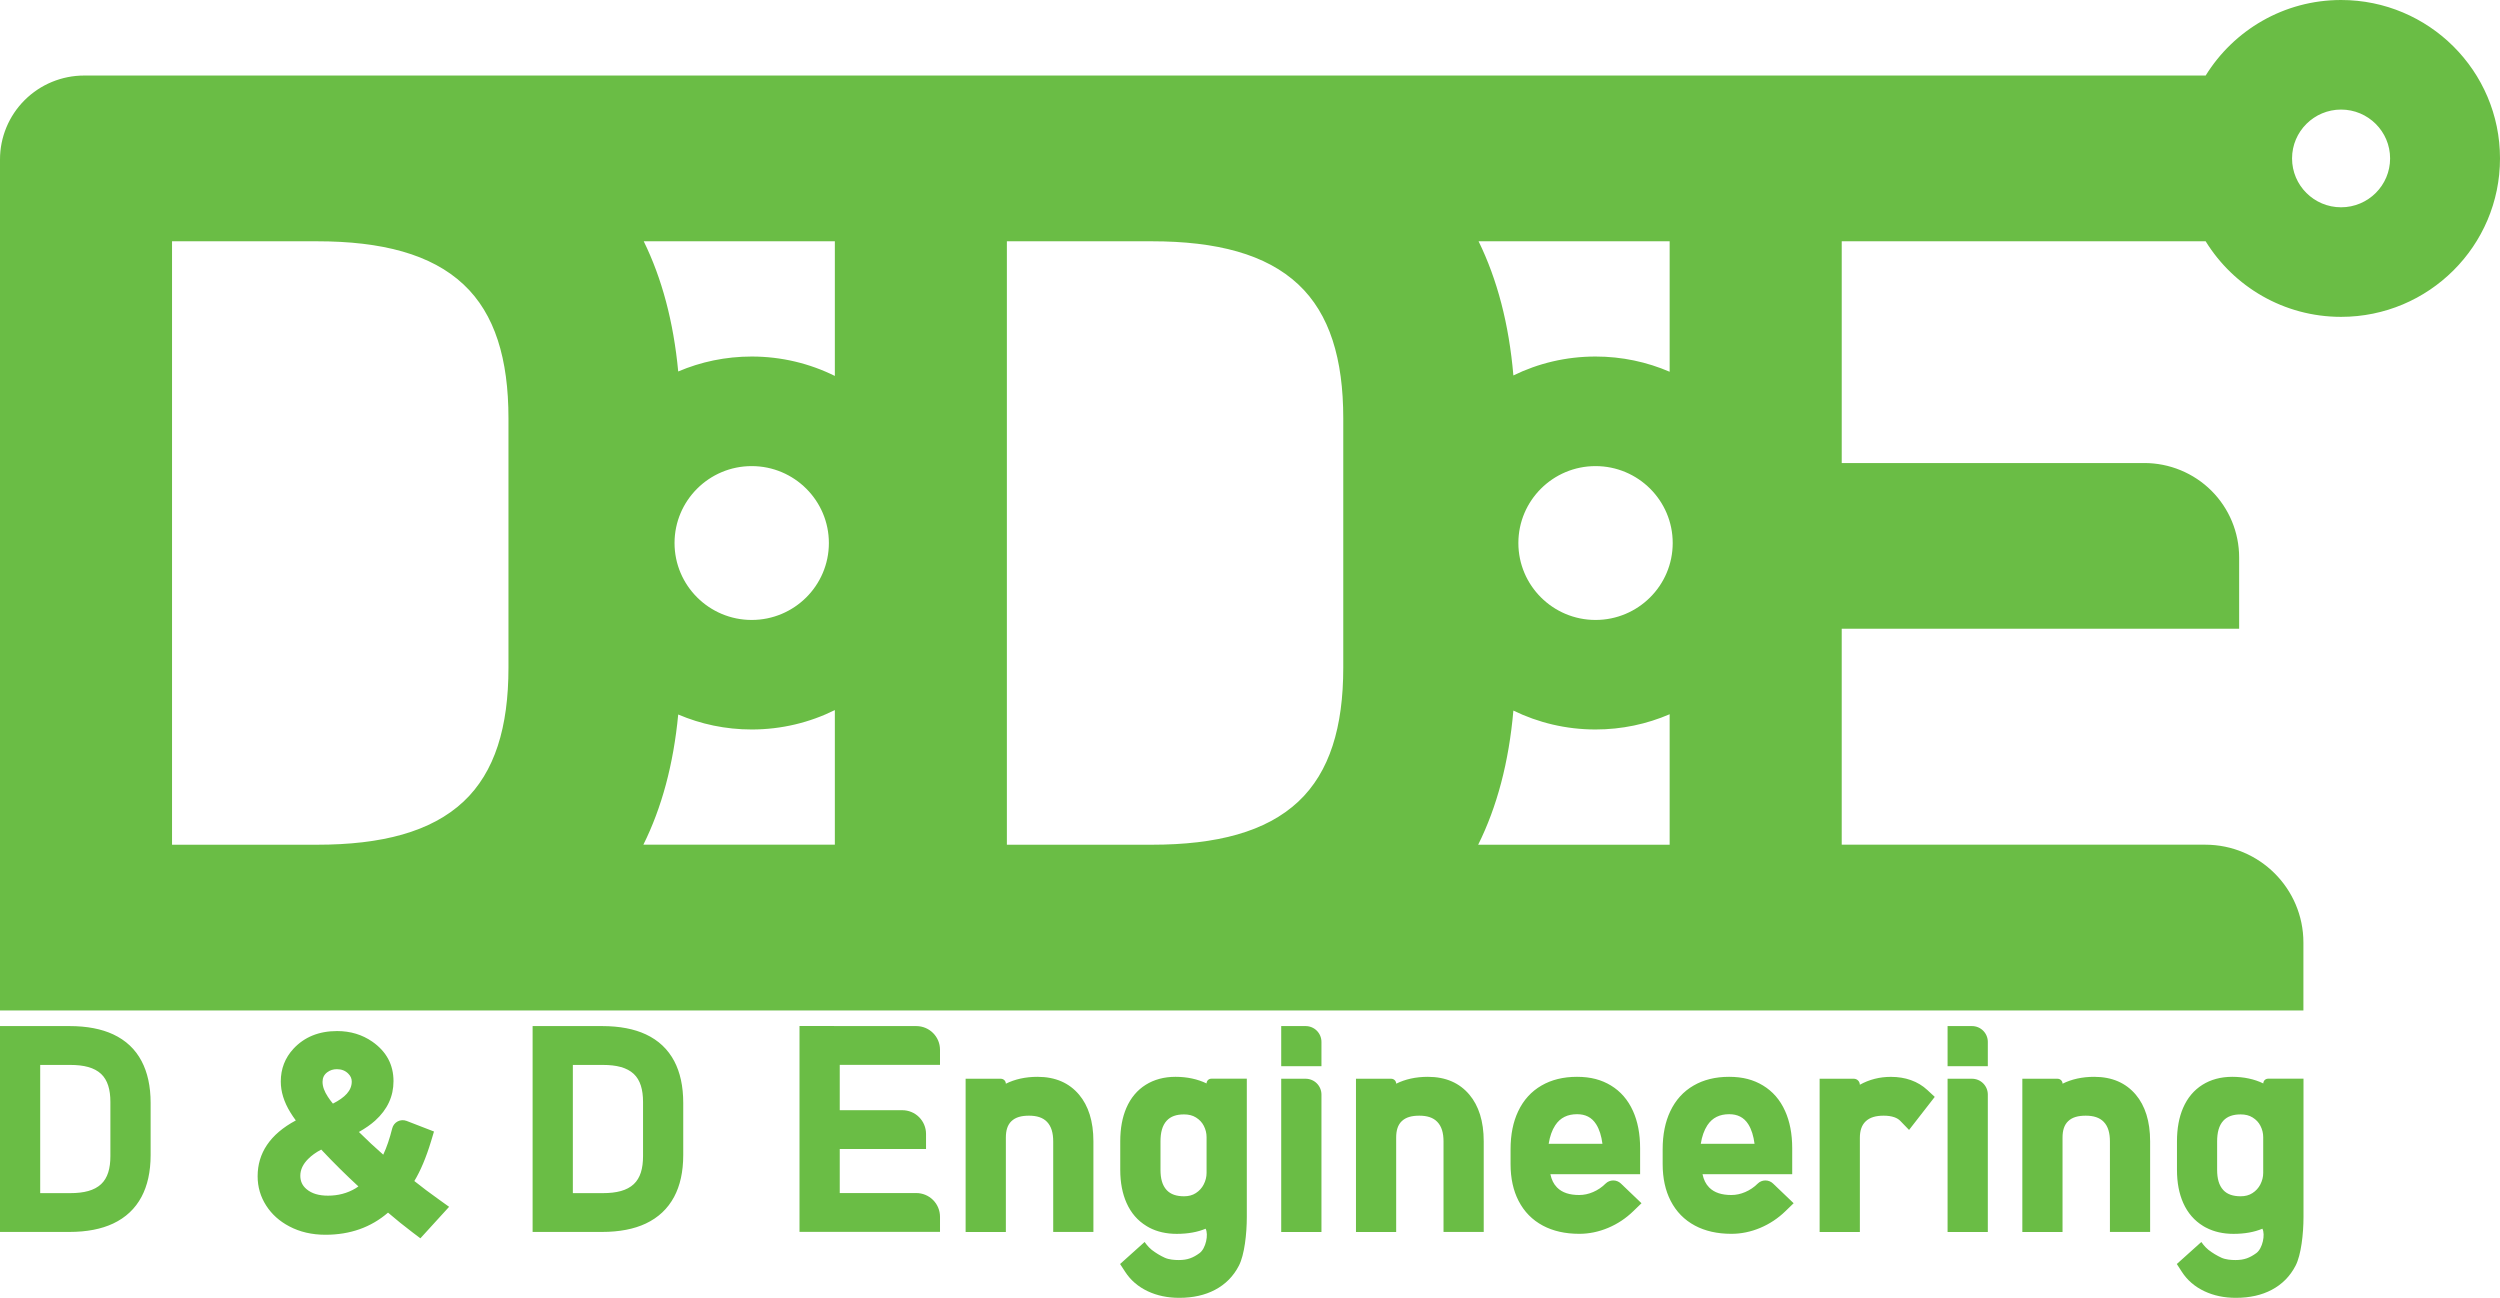 <?xml version="1.0" encoding="UTF-8"?>
<svg id="Layer_1" data-name="Layer 1" xmlns="http://www.w3.org/2000/svg" viewBox="0 0 611.94 317.69">
  <defs>
    <style>
      .cls-1 {
        fill: #6abd45;
        fill-rule: evenodd;
        stroke-width: 0px;
      }
    </style>
  </defs>
  <path class="cls-1" d="M281.34,300.5l-.4-.22c-.11-.06-.22-.12-.32-.19-2.14-1.3-3.77-3.17-4.87-5.64-1-2.25-1.54-4.94-1.54-8.09v-7c0-3.18.52-5.9,1.49-8.15,1.08-2.5,2.68-4.38,4.75-5.68,2.03-1.27,4.45-1.95,7.29-1.95s5.41.56,7.6,1.62h0c0-.31.12-.6.34-.82.22-.22.51-.34.82-.34h8.69v33.87c0,4.1-.58,9.27-1.93,11.88-1.34,2.61-3.3,4.59-5.87,5.94-2.42,1.28-5.33,1.95-8.75,1.95-2.87,0-5.43-.55-7.67-1.6-2.38-1.12-4.23-2.72-5.55-4.76l-1.25-1.92,6-5.39s.81,1.19,1.74,1.92c.93.73,2.14,1.46,3.21,1.94,1,.45,2.33.56,3.42.56,2.17,0,3.51-.56,5.08-1.7,1.55-1.13,2.23-4.55,1.49-5.97-1.96.82-4.31,1.26-7.08,1.26-2.56,0-4.79-.52-6.71-1.52ZM539.99,300.5l-.4-.22c-.1-.06-.21-.12-.32-.19-2.13-1.3-3.77-3.17-4.87-5.64-1-2.25-1.53-4.94-1.53-8.09v-7c0-3.18.52-5.9,1.49-8.15,1.08-2.5,2.68-4.38,4.75-5.68,2.03-1.27,4.45-1.95,7.29-1.95s5.42.56,7.6,1.62h0c0-.31.12-.6.34-.82.22-.22.52-.34.82-.34h8.68v33.87c0,4.1-.58,9.27-1.93,11.88s-3.3,4.59-5.87,5.94c-2.42,1.28-5.34,1.95-8.75,1.95-2.88,0-5.43-.55-7.67-1.6-2.39-1.12-4.23-2.72-5.55-4.76l-1.24-1.92,6-5.39s.81,1.19,1.74,1.92c.93.73,2.14,1.46,3.21,1.94,1,.45,2.33.56,3.42.56,2.17,0,3.51-.56,5.09-1.7,1.55-1.13,2.23-4.55,1.49-5.97-1.96.82-4.31,1.26-7.07,1.26-2.56,0-4.8-.52-6.71-1.52ZM72.41,274.26c-.53-.72-.97-1.37-1.32-1.95-1.6-2.59-2.36-5.12-2.36-7.58,0-3.1,1.03-5.77,3.1-8.02,2.65-2.85,6.2-4.33,10.68-4.33,3.28,0,6.15.88,8.62,2.59,3.48,2.43,5.19,5.67,5.19,9.68,0,3.69-1.47,6.92-4.5,9.66-1.05.94-2.37,1.87-3.97,2.77,2,1.98,3.99,3.84,5.96,5.56.85-1.8,1.58-3.96,2.2-6.45h0c.18-.73.67-1.35,1.34-1.7.67-.35,1.46-.39,2.17-.12,2.8,1.09,6.71,2.6,6.71,2.6l-.7,2.33c-1.23,4.07-2.62,7.32-4.11,9.79,1.77,1.42,3.8,2.95,6.11,4.59l2.4,1.72-7.03,7.71-1.92-1.45c-2.03-1.54-4.04-3.15-6-4.84-4.18,3.61-9.28,5.42-15.32,5.42-3.34,0-6.28-.7-8.84-2.05-2.42-1.27-4.3-2.97-5.65-5.07-1.41-2.19-2.11-4.59-2.11-7.2,0-5.63,3.01-10.28,9.36-13.67ZM416.74,287.43c.27,1.31.79,2.39,1.62,3.23,1.28,1.3,3.12,1.85,5.44,1.85,1.14,0,2.26-.24,3.38-.72,1.14-.49,2.16-1.17,3.05-2.06h0c1.03-1.03,2.71-1.05,3.76-.04,2.06,1.97,5.05,4.83,5.05,4.83l-1.99,1.93c-1.82,1.77-3.88,3.13-6.17,4.1-2.33.98-4.69,1.46-7.08,1.46-3.48,0-6.44-.69-8.9-2-2.61-1.39-4.59-3.41-5.96-6.07-1.29-2.5-1.96-5.5-1.96-9.01v-3.62c0-3.63.64-6.72,1.86-9.29,1.31-2.77,3.22-4.87,5.72-6.31,2.41-1.4,5.29-2.13,8.68-2.13s6,.73,8.3,2.12c2.36,1.43,4.18,3.5,5.41,6.25,1.14,2.53,1.74,5.56,1.74,9.11v6.36h-21.97ZM379.5,287.43c.27,1.31.79,2.39,1.62,3.23,1.28,1.3,3.12,1.85,5.44,1.85,1.14,0,2.26-.24,3.38-.72,1.14-.49,2.16-1.17,3.05-2.06h0c1.03-1.03,2.71-1.05,3.76-.04,2.06,1.97,5.05,4.83,5.05,4.83l-1.99,1.93c-1.82,1.77-3.87,3.13-6.17,4.1-2.33.98-4.69,1.46-7.07,1.46-3.48,0-6.44-.69-8.9-2-2.61-1.39-4.59-3.41-5.96-6.07-1.29-2.5-1.96-5.5-1.96-9.01v-3.62c0-3.63.64-6.72,1.86-9.29,1.31-2.77,3.22-4.87,5.72-6.31,2.41-1.4,5.29-2.13,8.68-2.13s6,.73,8.3,2.12c2.36,1.43,4.17,3.5,5.41,6.25,1.14,2.53,1.74,5.56,1.74,9.11v6.36h-21.97ZM504.85,265.27c2.23-1.11,4.81-1.69,7.76-1.69,4.4,0,7.77,1.51,10.19,4.38,2.26,2.69,3.5,6.47,3.5,11.4v22.19h-9.84v-22.16c0-2.04-.43-3.66-1.51-4.78-1.03-1.08-2.53-1.52-4.41-1.52s-3.3.38-4.31,1.35c-.97.93-1.37,2.29-1.37,4v23.12h-9.84v-37.51h8.62c.68,0,1.23.55,1.23,1.22h0ZM341.74,265.27c2.23-1.11,4.81-1.69,7.76-1.69,4.4,0,7.77,1.51,10.18,4.38,2.26,2.69,3.5,6.47,3.5,11.4v22.19h-9.84v-22.16c0-2.04-.44-3.66-1.52-4.78-1.03-1.08-2.52-1.52-4.4-1.52s-3.3.38-4.31,1.35c-.97.93-1.36,2.29-1.36,4v23.12h-9.84v-37.51h8.62c.68,0,1.23.55,1.23,1.22h0ZM476.72,264.05v37.51h9.85v-33.64c0-1.03-.41-2.01-1.14-2.74-.73-.73-1.71-1.13-2.74-1.13h-5.97ZM204.15,251.16h20.13c3.21,0,5.81,2.59,5.81,5.79v3.71h-24.54v11.09h15.3c1.55,0,3.03.61,4.12,1.7,1.09,1.09,1.7,2.57,1.7,4.1v3.7h-21.12v10.78h18.72c1.55,0,3.03.61,4.12,1.7,1.09,1.09,1.7,2.57,1.7,4.1v3.7h-34.39v-50.39h8.45ZM0,251.16h17.01c4.29,0,7.85.7,10.7,2.03,3.1,1.45,5.42,3.64,6.95,6.55,1.44,2.73,2.21,6.13,2.21,10.23v12.76c0,4.1-.78,7.5-2.23,10.23-1.55,2.9-3.86,5.08-6.96,6.54-2.85,1.34-6.42,2.05-10.71,2.05H0v-50.39ZM130.38,251.16h17.01c4.28,0,7.85.7,10.7,2.03,3.1,1.45,5.41,3.64,6.95,6.55,1.44,2.73,2.2,6.13,2.2,10.23v12.76c0,4.1-.77,7.5-2.23,10.23-1.55,2.9-3.86,5.08-6.95,6.54-2.85,1.34-6.42,2.05-10.72,2.05h-16.97v-50.39ZM246.2,265.27c2.23-1.11,4.81-1.69,7.76-1.69,4.4,0,7.77,1.51,10.18,4.38,2.26,2.69,3.5,6.47,3.5,11.4v22.19h-9.84v-22.16c0-2.04-.44-3.66-1.51-4.78-1.03-1.08-2.53-1.52-4.41-1.52s-3.3.38-4.31,1.35c-.97.93-1.36,2.29-1.36,4v23.12h-9.85v-37.51h8.62c.68,0,1.23.55,1.23,1.22h0ZM313.61,264.05v37.51h9.85v-33.64c0-1.03-.41-2.01-1.14-2.74-.73-.73-1.72-1.13-2.75-1.13h-5.96ZM455.24,265.52c2.31-1.28,4.84-1.93,7.59-1.93,1.8,0,3.44.27,4.9.79,1.55.55,2.89,1.36,4.05,2.44l1.8,1.67-6.29,8.09-2.15-2.22c-.38-.4-.88-.68-1.46-.89-.75-.26-1.62-.38-2.61-.38-1.88,0-3.37.4-4.41,1.4-1,.96-1.41,2.33-1.41,4.04v23.03h-9.85v-37.51h8.37c.39,0,.76.15,1.04.43.28.28.43.65.43,1.04h0ZM553.98,278.34c0-.97-.23-1.89-.68-2.77-.43-.84-1.06-1.51-1.9-2.03-.83-.53-1.82-.76-2.94-.76-1.82,0-3.25.46-4.25,1.55-1.08,1.19-1.51,2.9-1.51,5.06v6.97c0,2.1.43,3.77,1.5,4.93.99,1.08,2.44,1.53,4.26,1.53,1.1,0,2.06-.24,2.89-.78.84-.54,1.48-1.25,1.93-2.12.46-.9.7-1.84.7-2.82v-8.77ZM295.34,278.34c0-.97-.23-1.89-.68-2.77-.43-.84-1.07-1.51-1.9-2.03-.83-.53-1.82-.76-2.94-.76-1.82,0-3.26.46-4.25,1.55-1.08,1.19-1.51,2.9-1.51,5.06v6.97c0,2.1.43,3.77,1.5,4.93,1,1.08,2.44,1.53,4.27,1.53,1.09,0,2.06-.24,2.88-.78.84-.54,1.49-1.25,1.93-2.12.46-.9.7-1.84.7-2.82v-8.77ZM78.63,281.39c-1.29.67-2.36,1.44-3.22,2.31-1.23,1.24-1.9,2.59-1.9,4.09,0,1.32.48,2.4,1.49,3.26,1.31,1.13,3.09,1.62,5.3,1.62,2.46,0,4.71-.59,6.71-1.78.25-.15.49-.31.72-.48-3.04-2.8-6.08-5.8-9.1-9.02ZM9.84,260.67v31.38h7.35c3.35,0,5.89-.64,7.56-2.2,1.61-1.51,2.27-3.83,2.27-6.86v-13.26c0-3.03-.67-5.35-2.27-6.86-1.67-1.56-4.21-2.2-7.56-2.2h-7.35ZM140.22,260.67v31.38h7.35c3.35,0,5.9-.64,7.56-2.2,1.61-1.51,2.27-3.83,2.27-6.86v-13.26c0-3.03-.67-5.35-2.27-6.86-1.67-1.56-4.21-2.2-7.56-2.2h-7.35ZM429.47,279.98c-.25-1.93-.74-3.53-1.53-4.79-1.09-1.72-2.68-2.46-4.67-2.46-2.3,0-4.1.82-5.35,2.71-.79,1.21-1.32,2.72-1.61,4.53h13.17ZM392.24,279.98c-.25-1.93-.74-3.53-1.54-4.79-1.09-1.72-2.67-2.46-4.66-2.46-2.3,0-4.11.82-5.35,2.71-.8,1.21-1.32,2.72-1.61,4.53h13.17ZM81.49,270.14c2.94-1.5,4.61-3.17,4.61-5.4,0-.71-.26-1.33-.8-1.88-.73-.78-1.69-1.15-2.84-1.15-.89,0-1.67.24-2.36.76-.78.58-1.15,1.36-1.15,2.35,0,1.16.46,2.35,1.28,3.61.36.55.77,1.12,1.26,1.71ZM476.72,251.16v9.82h9.85v-5.95c0-1.03-.41-2.01-1.14-2.74s-1.71-1.13-2.74-1.13h-5.97ZM313.61,251.16v9.82h9.85v-5.95c0-1.03-.41-2.01-1.14-2.74-.73-.73-1.71-1.13-2.74-1.13h-5.97ZM539.89,18.5c6.85-11.09,19.14-18.5,33.15-18.5,21.47,0,38.9,17.38,38.9,38.78s-17.43,38.78-38.9,38.78c-14.01,0-26.3-7.4-33.15-18.5h-89.08v54.28h74.08c6.15,0,12.06,2.44,16.41,6.77,4.35,4.34,6.79,10.22,6.79,16.35v17.44h-97.28v52.86h88.98c13.27,0,24.03,10.73,24.03,23.96v16.61H0V39.03c0-5.45,2.17-10.67,6.03-14.52,3.86-3.85,9.1-6.02,14.57-6.02h519.29ZM204.35,173.81c-6.13,3.04-13.04,4.75-20.35,4.75-6.39,0-12.47-1.31-17.99-3.67-1.16,12.22-4.04,22.84-8.53,31.87h46.87v-32.96ZM370.44,173.93c-1.1,12.63-4.01,23.57-8.62,32.84h46.87v-31.94c-5.57,2.4-11.7,3.73-18.15,3.73-7.21,0-14.04-1.67-20.11-4.63ZM281.91,59.06h-35.45v147.71h35.45c15.91,0,27.99-3.15,35.9-10.57,7.69-7.21,10.99-18.26,10.99-32.76v-61.05c0-14.5-3.3-25.55-10.99-32.76-7.91-7.42-19.99-10.57-35.9-10.57ZM42.11,59.06v147.71h35.45c15.91,0,27.99-3.15,35.91-10.57,7.69-7.21,10.99-18.26,10.99-32.76v-61.05c0-14.5-3.29-25.55-10.99-32.76-7.91-7.42-20-10.57-35.91-10.57h-35.45ZM184,114.09c10.42,0,18.89,8.44,18.89,18.83s-8.47,18.83-18.89,18.83-18.89-8.44-18.89-18.83,8.46-18.83,18.89-18.83ZM390.55,114.09c10.43,0,18.89,8.44,18.89,18.83s-8.46,18.83-18.89,18.83-18.89-8.44-18.89-18.83,8.46-18.83,18.89-18.83ZM204.35,92.02v-32.96h-46.78c4.44,9.06,7.29,19.67,8.44,31.87,5.52-2.36,11.6-3.66,17.99-3.66,7.3,0,14.22,1.71,20.35,4.75ZM408.69,91v-31.94h-46.77c4.55,9.29,7.44,20.23,8.52,32.84,6.07-2.97,12.89-4.63,20.11-4.63,6.44,0,12.58,1.33,18.15,3.73ZM573.04,26.82c6.62,0,12,5.36,12,11.96s-5.37,11.96-12,11.96-12-5.36-12-11.96,5.38-11.96,12-11.96Z"/>
</svg>